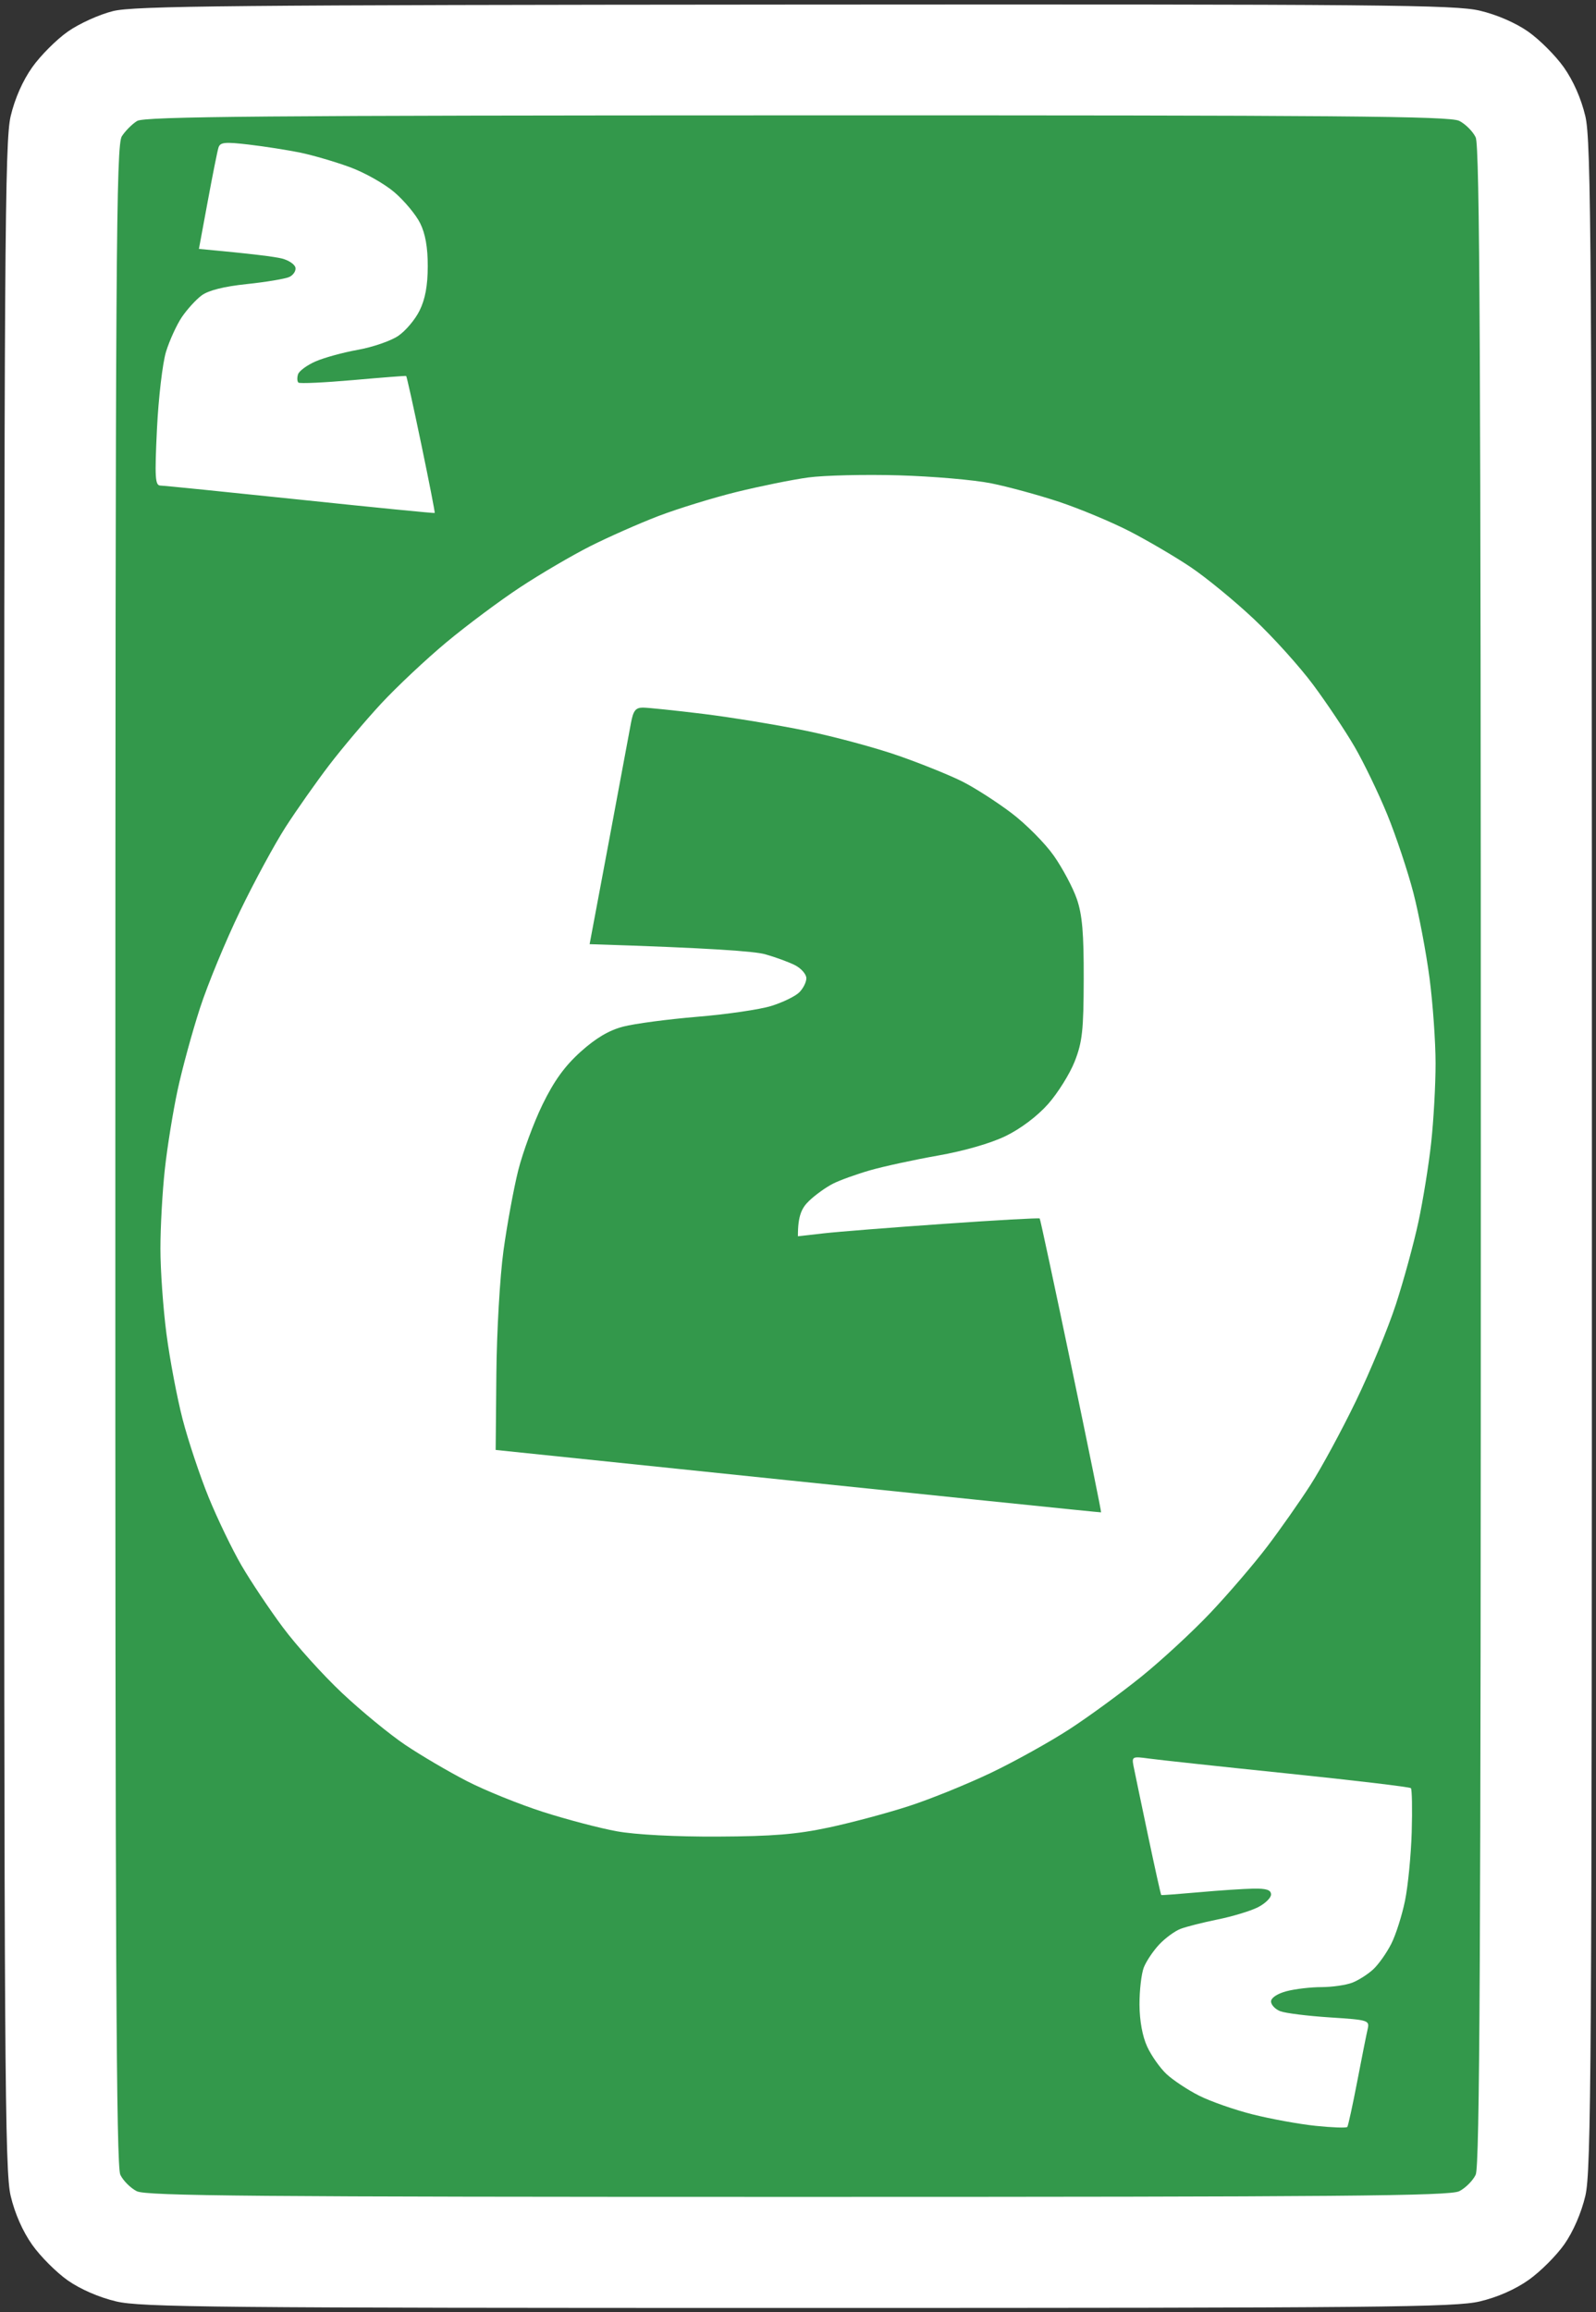 <svg version="1.2" baseProfile="tiny-ps" xmlns="http://www.w3.org/2000/svg" viewBox="0 0 388 562" width="388" height="562">
	<rect x="0" y="0" width="388" height="562" fill="#333333" stroke="none"/>
	<title>Green_2</title>
	<style>
		tspan { white-space:pre }
		.shp0 { fill: #ffffff } 
		.shp1 { fill: #33984b } 
	</style>
	<g id="Background">
		<path id="Path 0" class="shp0" d="M27.5 2.69C24.17 3.51 19.28 5.72 16.5 7.67C13.75 9.6 9.85 13.5 7.84 16.34C5.51 19.63 3.61 23.95 2.59 28.25C1.16 34.33 1 59.36 1 281C1 502.64 1.16 527.67 2.59 533.75C3.61 538.05 5.51 542.37 7.84 545.66C9.85 548.5 13.75 552.39 16.5 554.32C19.57 556.46 24.1 558.43 28.25 559.41C34.28 560.83 51.98 561 194 561C336.02 561 353.72 560.83 359.75 559.41C364.05 558.39 368.37 556.49 371.66 554.16C374.5 552.15 378.39 548.25 380.32 545.5C382.46 542.43 384.43 537.9 385.41 533.75C386.84 527.67 387 502.64 387 281C387 59.36 386.84 34.33 385.41 28.25C384.39 23.95 382.49 19.63 380.16 16.34C378.15 13.5 374.25 9.61 371.5 7.68C368.43 5.54 363.9 3.57 359.75 2.59C353.71 1.17 336.21 1.01 193.25 1.11C56.31 1.21 32.64 1.43 27.5 2.69Z" />
		<path id="Path 1" class="shp1" d="M33.34 29.4C32.15 30.12 30.48 31.8 29.63 33.11C28.23 35.25 28.07 60.68 28.04 280.75C28.01 474.95 28.26 526.55 29.25 528.62C29.94 530.06 31.74 531.86 33.25 532.62C35.55 533.78 61.67 534 194 534C326.33 534 352.45 533.78 354.75 532.62C356.26 531.86 358.06 530.06 358.75 528.62C359.74 526.55 360 474.94 360 281C360 87.06 359.74 35.45 358.75 33.38C358.06 31.94 356.26 30.14 354.75 29.38C352.45 28.22 326.35 28.01 193.75 28.04C64.2 28.06 35.11 28.31 33.34 29.4Z" />
		<path id="Path 2" class="shp0" d="M53.1 35.92C52.83 36.79 51.66 42.67 50.49 49L48.36 60.5C61.64 61.72 66.85 62.42 68.5 62.83C70.15 63.24 71.64 64.23 71.82 65.04C71.99 65.84 71.31 66.87 70.32 67.33C69.32 67.78 64.67 68.56 60 69.05C54.39 69.64 50.65 70.59 49 71.82C47.63 72.84 45.47 75.22 44.2 77.09C42.94 78.97 41.21 82.75 40.36 85.5C39.52 88.25 38.53 96.69 38.16 104.25C37.59 116.1 37.71 118.01 39 118.03C39.83 118.04 55.13 119.59 73 121.46C90.88 123.34 105.58 124.79 105.68 124.69C105.78 124.58 104.31 117.08 102.42 108C100.53 98.92 98.88 91.45 98.74 91.39C98.61 91.32 92.79 91.77 85.81 92.39C78.84 93 72.87 93.28 72.55 93C72.24 92.72 72.19 91.83 72.45 91C72.71 90.17 74.63 88.76 76.71 87.85C78.8 86.94 83.42 85.67 87 85.03C90.58 84.39 94.97 82.88 96.76 81.68C98.56 80.48 100.92 77.7 102 75.5C103.37 72.73 103.98 69.42 103.99 64.75C104 60.16 103.41 56.8 102.14 54.25C101.12 52.19 98.3 48.81 95.89 46.74C93.48 44.67 88.58 41.91 85 40.61C81.42 39.3 76.03 37.73 73 37.1C69.97 36.48 64.37 35.6 60.54 35.15C54.59 34.45 53.5 34.57 53.1 35.92ZM196.5 116.06C192.65 116.58 184.78 118.18 179 119.6C173.22 121.03 164.68 123.67 160 125.46C155.32 127.26 147.9 130.54 143.5 132.76C139.1 134.98 131.45 139.46 126.5 142.72C121.55 145.97 113.45 152.02 108.5 156.14C103.55 160.27 96.4 166.99 92.62 171.07C88.83 175.16 83.16 181.88 80.01 186C76.86 190.13 72.11 196.88 69.45 201C66.79 205.13 61.79 214.35 58.34 221.5C54.88 228.65 50.51 239.22 48.63 245C46.75 250.78 44.29 259.77 43.17 265C42.05 270.23 40.65 278.89 40.07 284.25C39.48 289.61 39 298.27 39 303.5C39 308.73 39.66 318.06 40.47 324.25C41.28 330.44 43.05 339.77 44.4 345C45.76 350.23 48.61 358.77 50.74 364C52.88 369.23 56.46 376.65 58.7 380.5C60.94 384.35 65.45 391.1 68.72 395.5C71.98 399.9 78.47 407.1 83.14 411.5C87.81 415.9 94.75 421.6 98.56 424.16C102.38 426.72 109.1 430.67 113.5 432.93C117.9 435.2 126.22 438.56 132 440.42C137.78 442.27 145.88 444.4 150 445.14C154.54 445.96 164.21 446.47 174.5 446.42C187.82 446.36 193.66 445.88 201.5 444.21C207 443.04 215.78 440.69 221 438.99C226.22 437.3 235.22 433.64 241 430.88C246.78 428.11 255.32 423.35 260 420.31C264.68 417.27 272.55 411.51 277.5 407.52C282.45 403.52 290.06 396.49 294.4 391.88C298.75 387.27 304.87 380.13 308.01 376C311.15 371.88 315.89 365.13 318.55 361C321.21 356.88 326.21 347.65 329.66 340.5C333.12 333.35 337.49 322.77 339.37 317C341.25 311.23 343.71 302.23 344.83 297C345.95 291.77 347.35 283.11 347.93 277.75C348.52 272.39 349 263.73 349 258.5C349 253.28 348.34 243.94 347.53 237.75C346.72 231.56 344.95 222.22 343.6 217C342.24 211.78 339.39 203.22 337.26 198C335.12 192.78 331.54 185.35 329.3 181.5C327.06 177.65 322.55 170.9 319.28 166.5C316.02 162.1 309.53 154.9 304.86 150.5C300.19 146.1 293.25 140.4 289.44 137.84C285.62 135.28 278.9 131.34 274.5 129.08C270.1 126.83 262.45 123.64 257.5 121.99C252.55 120.35 245.13 118.32 241 117.49C236.88 116.65 226.75 115.78 218.5 115.54C210.25 115.3 200.35 115.54 196.5 116.06Z" />
		<path id="Path 3" class="shp1" d="M153.39 175.75C153.02 177.81 150.6 190.75 148.03 204.5L143.34 229.5C172.91 230.42 183.53 231.25 186 231.95C188.47 232.64 191.74 233.84 193.25 234.6C194.76 235.37 196.01 236.79 196.03 237.75C196.05 238.71 195.26 240.28 194.28 241.24C193.3 242.19 190.25 243.67 187.5 244.52C184.75 245.38 176.65 246.56 169.5 247.15C162.35 247.75 154.25 248.82 151.5 249.54C148.04 250.44 144.84 252.34 141.14 255.67C137.27 259.16 134.7 262.72 131.88 268.5C129.74 272.9 127.09 280.1 125.98 284.5C124.88 288.9 123.27 297.68 122.4 304C121.53 310.37 120.76 323.73 120.67 333.97L120.5 352.44C234.43 364.27 267.58 367.66 267.68 367.61C267.78 367.55 264.52 351.52 260.44 332C256.36 312.48 252.91 296.36 252.76 296.18C252.62 296.01 242.15 296.59 229.5 297.48C216.85 298.36 203.68 299.4 200.24 299.79L193.98 300.5C193.96 295.51 194.89 293.61 196.73 291.86C198.25 290.41 200.85 288.55 202.5 287.72C204.15 286.88 208.2 285.42 211.5 284.47C214.8 283.52 222.22 281.91 228 280.89C234.37 279.77 240.86 277.9 244.5 276.13C248.14 274.36 252.19 271.3 254.8 268.36C257.17 265.68 260.08 261.02 261.27 258C263.12 253.28 263.43 250.45 263.46 238C263.49 226.81 263.11 222.36 261.78 218.5C260.83 215.75 258.31 211.03 256.19 208C254.06 204.97 249.43 200.31 245.91 197.64C242.38 194.96 237.03 191.52 234 189.99C230.97 188.46 224 185.64 218.5 183.72C213 181.79 202.88 179.06 196 177.64C189.13 176.23 177.88 174.38 171 173.53C164.13 172.69 157.5 172 156.29 172C154.52 172 153.94 172.75 153.39 175.75Z" />
		<path id="Path 4" class="shp0" d="M275.55 429.18C275.8 430.46 277.38 438.02 279.06 446C280.74 453.98 282.2 460.56 282.31 460.63C282.41 460.7 286.55 460.39 291.5 459.95C296.45 459.5 302.41 459.11 304.75 459.07C307.89 459.02 309 459.39 309 460.5C309 461.32 307.54 462.73 305.75 463.63C303.96 464.52 299.57 465.85 296 466.57C292.43 467.3 288.38 468.32 287 468.85C285.63 469.37 283.29 471.08 281.81 472.65C280.34 474.22 278.65 476.74 278.06 478.25C277.48 479.76 277.01 483.81 277.02 487.25C277.04 491.19 277.73 494.98 278.9 497.5C279.91 499.7 282.04 502.71 283.62 504.18C285.21 505.65 288.75 508 291.5 509.39C294.25 510.78 300.1 512.83 304.5 513.94C308.9 515.05 315.8 516.31 319.83 516.73C323.87 517.15 327.33 517.27 327.54 517C327.75 516.73 328.83 511.77 329.94 506C331.05 500.23 332.19 494.49 332.48 493.25C332.98 491.07 332.72 490.98 323.25 490.37C317.89 490.02 312.49 489.35 311.25 488.87C310.01 488.39 309 487.32 309 486.5C309 485.61 310.53 484.6 312.75 484.01C314.81 483.46 318.64 483.01 321.25 483.01C323.86 483 327.24 482.52 328.75 481.93C330.26 481.35 332.56 479.88 333.85 478.68C335.14 477.48 337.11 474.7 338.22 472.5C339.34 470.3 340.84 465.57 341.57 462C342.3 458.43 343.03 450.92 343.2 445.33C343.36 439.74 343.27 434.93 343 434.65C342.73 434.36 329.23 432.76 313 431.08C296.77 429.41 281.61 427.77 279.3 427.45C275.33 426.9 275.13 426.99 275.55 429.18Z" />
	</g>
</svg>